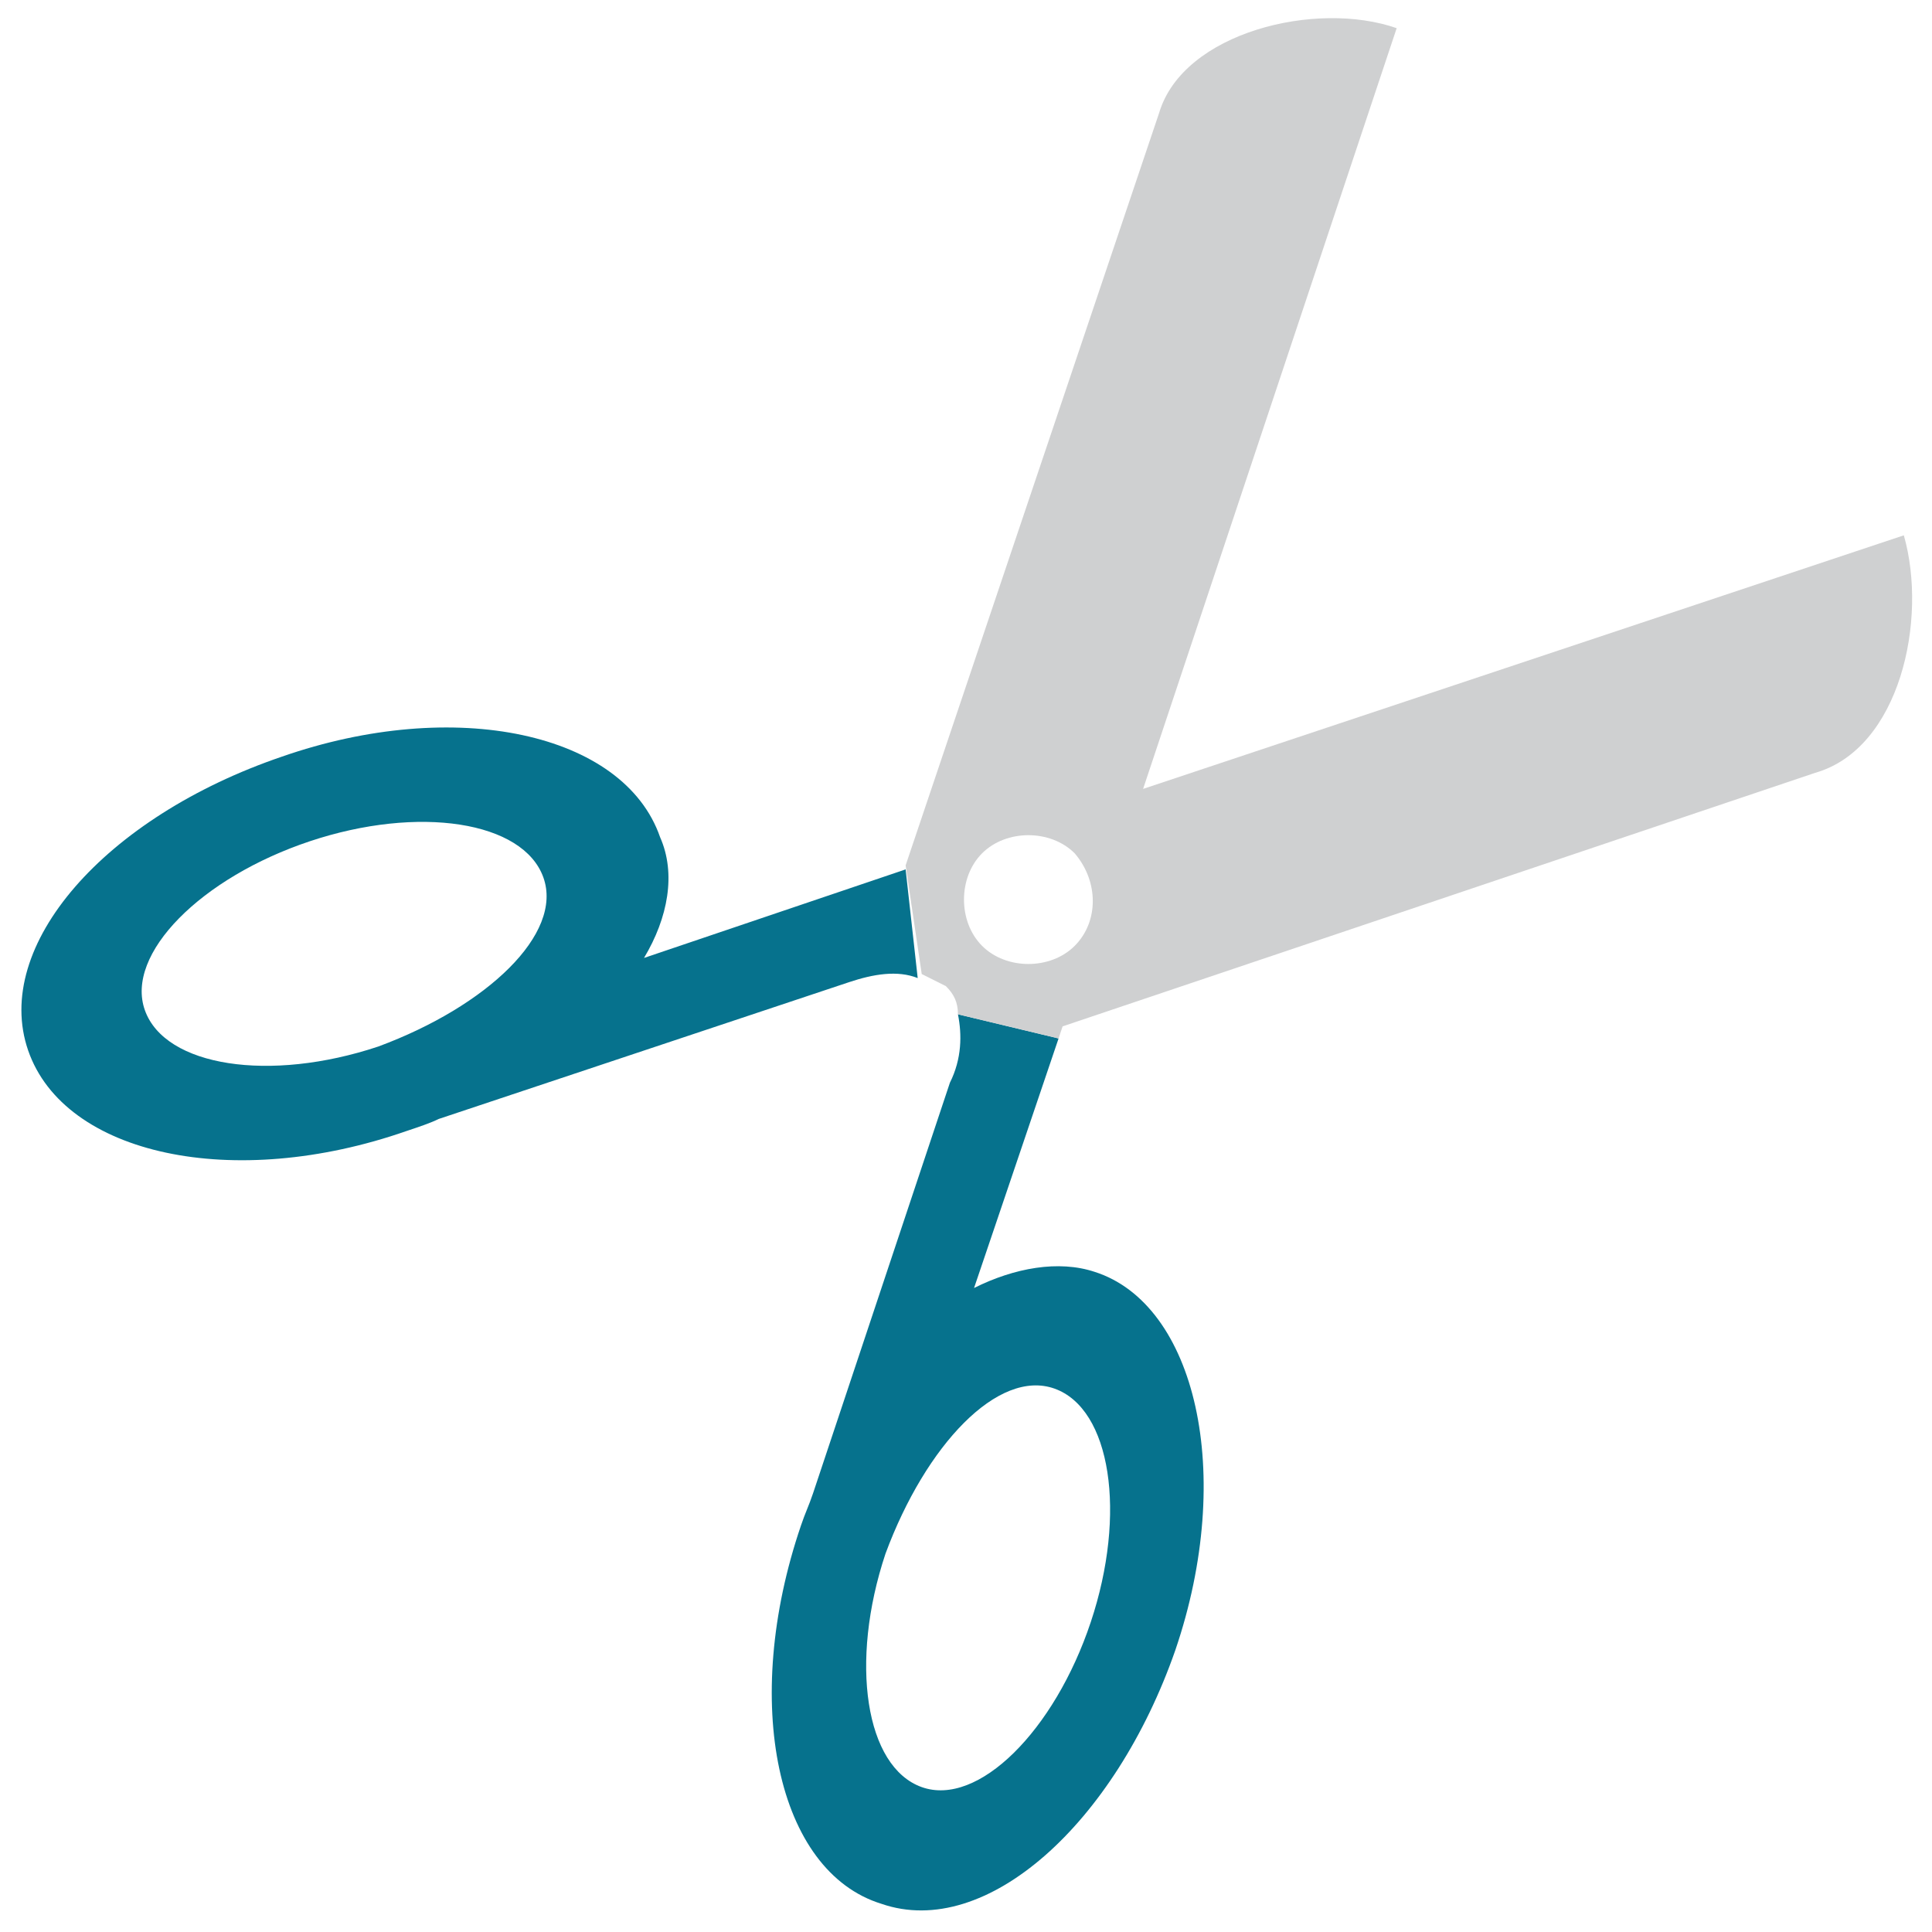 <?xml version="1.0" encoding="utf-8"?>
<!-- Generator: Adobe Illustrator 18.0.0, SVG Export Plug-In . SVG Version: 6.00 Build 0)  -->
<!DOCTYPE svg PUBLIC "-//W3C//DTD SVG 1.1//EN" "http://www.w3.org/Graphics/SVG/1.1/DTD/svg11.dtd">
<svg version="1.1" id="Layer_1" xmlns="http://www.w3.org/2000/svg" xmlns:xlink="http://www.w3.org/1999/xlink" x="0px" y="0px"
	 viewBox="0 0 48 48" enable-background="new 0 0 48 48" xml:space="preserve">
<g>
	<ellipse transform="matrix(-0.317 -0.948 0.948 -0.317 -10.968 38.941)" fill="none" cx="8.5" cy="23.4" rx="2.7" ry="5.2"/>
	<ellipse transform="matrix(-0.317 0.948 -0.948 -0.317 69.81 28.684)" fill="none" cx="24.6" cy="39.5" rx="5.2" ry="2.7"/>
	<path fill="none" d="M22.8,24.2L23,25l0.8,0.2c-0.1-0.2-0.2-0.5-0.3-0.7C23.3,24.4,23.1,24.3,22.8,24.2z"/>
	<circle fill="none" cx="25.5" cy="22.4" r="1.6"/>
	<path fill="#06728D" d="M22.5,21.6L16,23.8c0.6-1,0.8-2.1,0.4-3c-0.9-2.6-5.1-3.5-9.4-2c-4.4,1.5-7.2,4.7-6.3,7.3
		c0.9,2.6,5.1,3.5,9.4,2c0.3-0.1,0.6-0.2,0.8-0.3l10.2-3.4c0.6-0.2,1.2-0.3,1.7-0.1L22.5,21.6L22.5,21.6z M9.4,26
		c-2.7,0.9-5.3,0.5-5.8-0.9c-0.5-1.4,1.4-3.3,4.1-4.2c2.7-0.9,5.3-0.5,5.8,0.9C14,23.2,12.1,25,9.4,26z"/>
	<path fill="#06728D" d="M23.6,26.9l-3.4,10.2c-0.1,0.3-0.2,0.5-0.3,0.8c-1.5,4.4-0.6,8.6,2,9.4c2.6,0.9,5.8-2,7.3-6.3
		c1.5-4.4,0.5-8.6-2-9.4c-0.9-0.3-2-0.1-3,0.4l2.1-6.2l-2.5-0.6C23.9,25.7,23.9,26.3,23.6,26.9z M26.2,34.5c1.4,0.5,1.8,3.1,0.9,5.8
		c-0.9,2.7-2.8,4.6-4.2,4.1c-1.4-0.5-1.8-3.1-0.9-5.8C23,35.9,24.8,34,26.2,34.5z"/>
	<path fill="#CFD0D1" d="M47.3,13.3l-18.9,6.3l6.3-18.9c-2-0.7-5.3,0.1-5.9,2.1l-6.3,18.7l0.4,2.7c0.2,0.1,0.4,0.2,0.6,0.3
		c0.2,0.2,0.3,0.4,0.3,0.7l2.5,0.6l0.1-0.3l18.7-6.3C47.2,18.6,47.9,15.4,47.3,13.3z M26.7,23.5c-0.6,0.6-1.7,0.6-2.3,0
		c-0.6-0.6-0.6-1.7,0-2.3c0.6-0.6,1.7-0.6,2.3,0C27.3,21.9,27.3,22.9,26.7,23.5z"/>
</g>
</svg>
